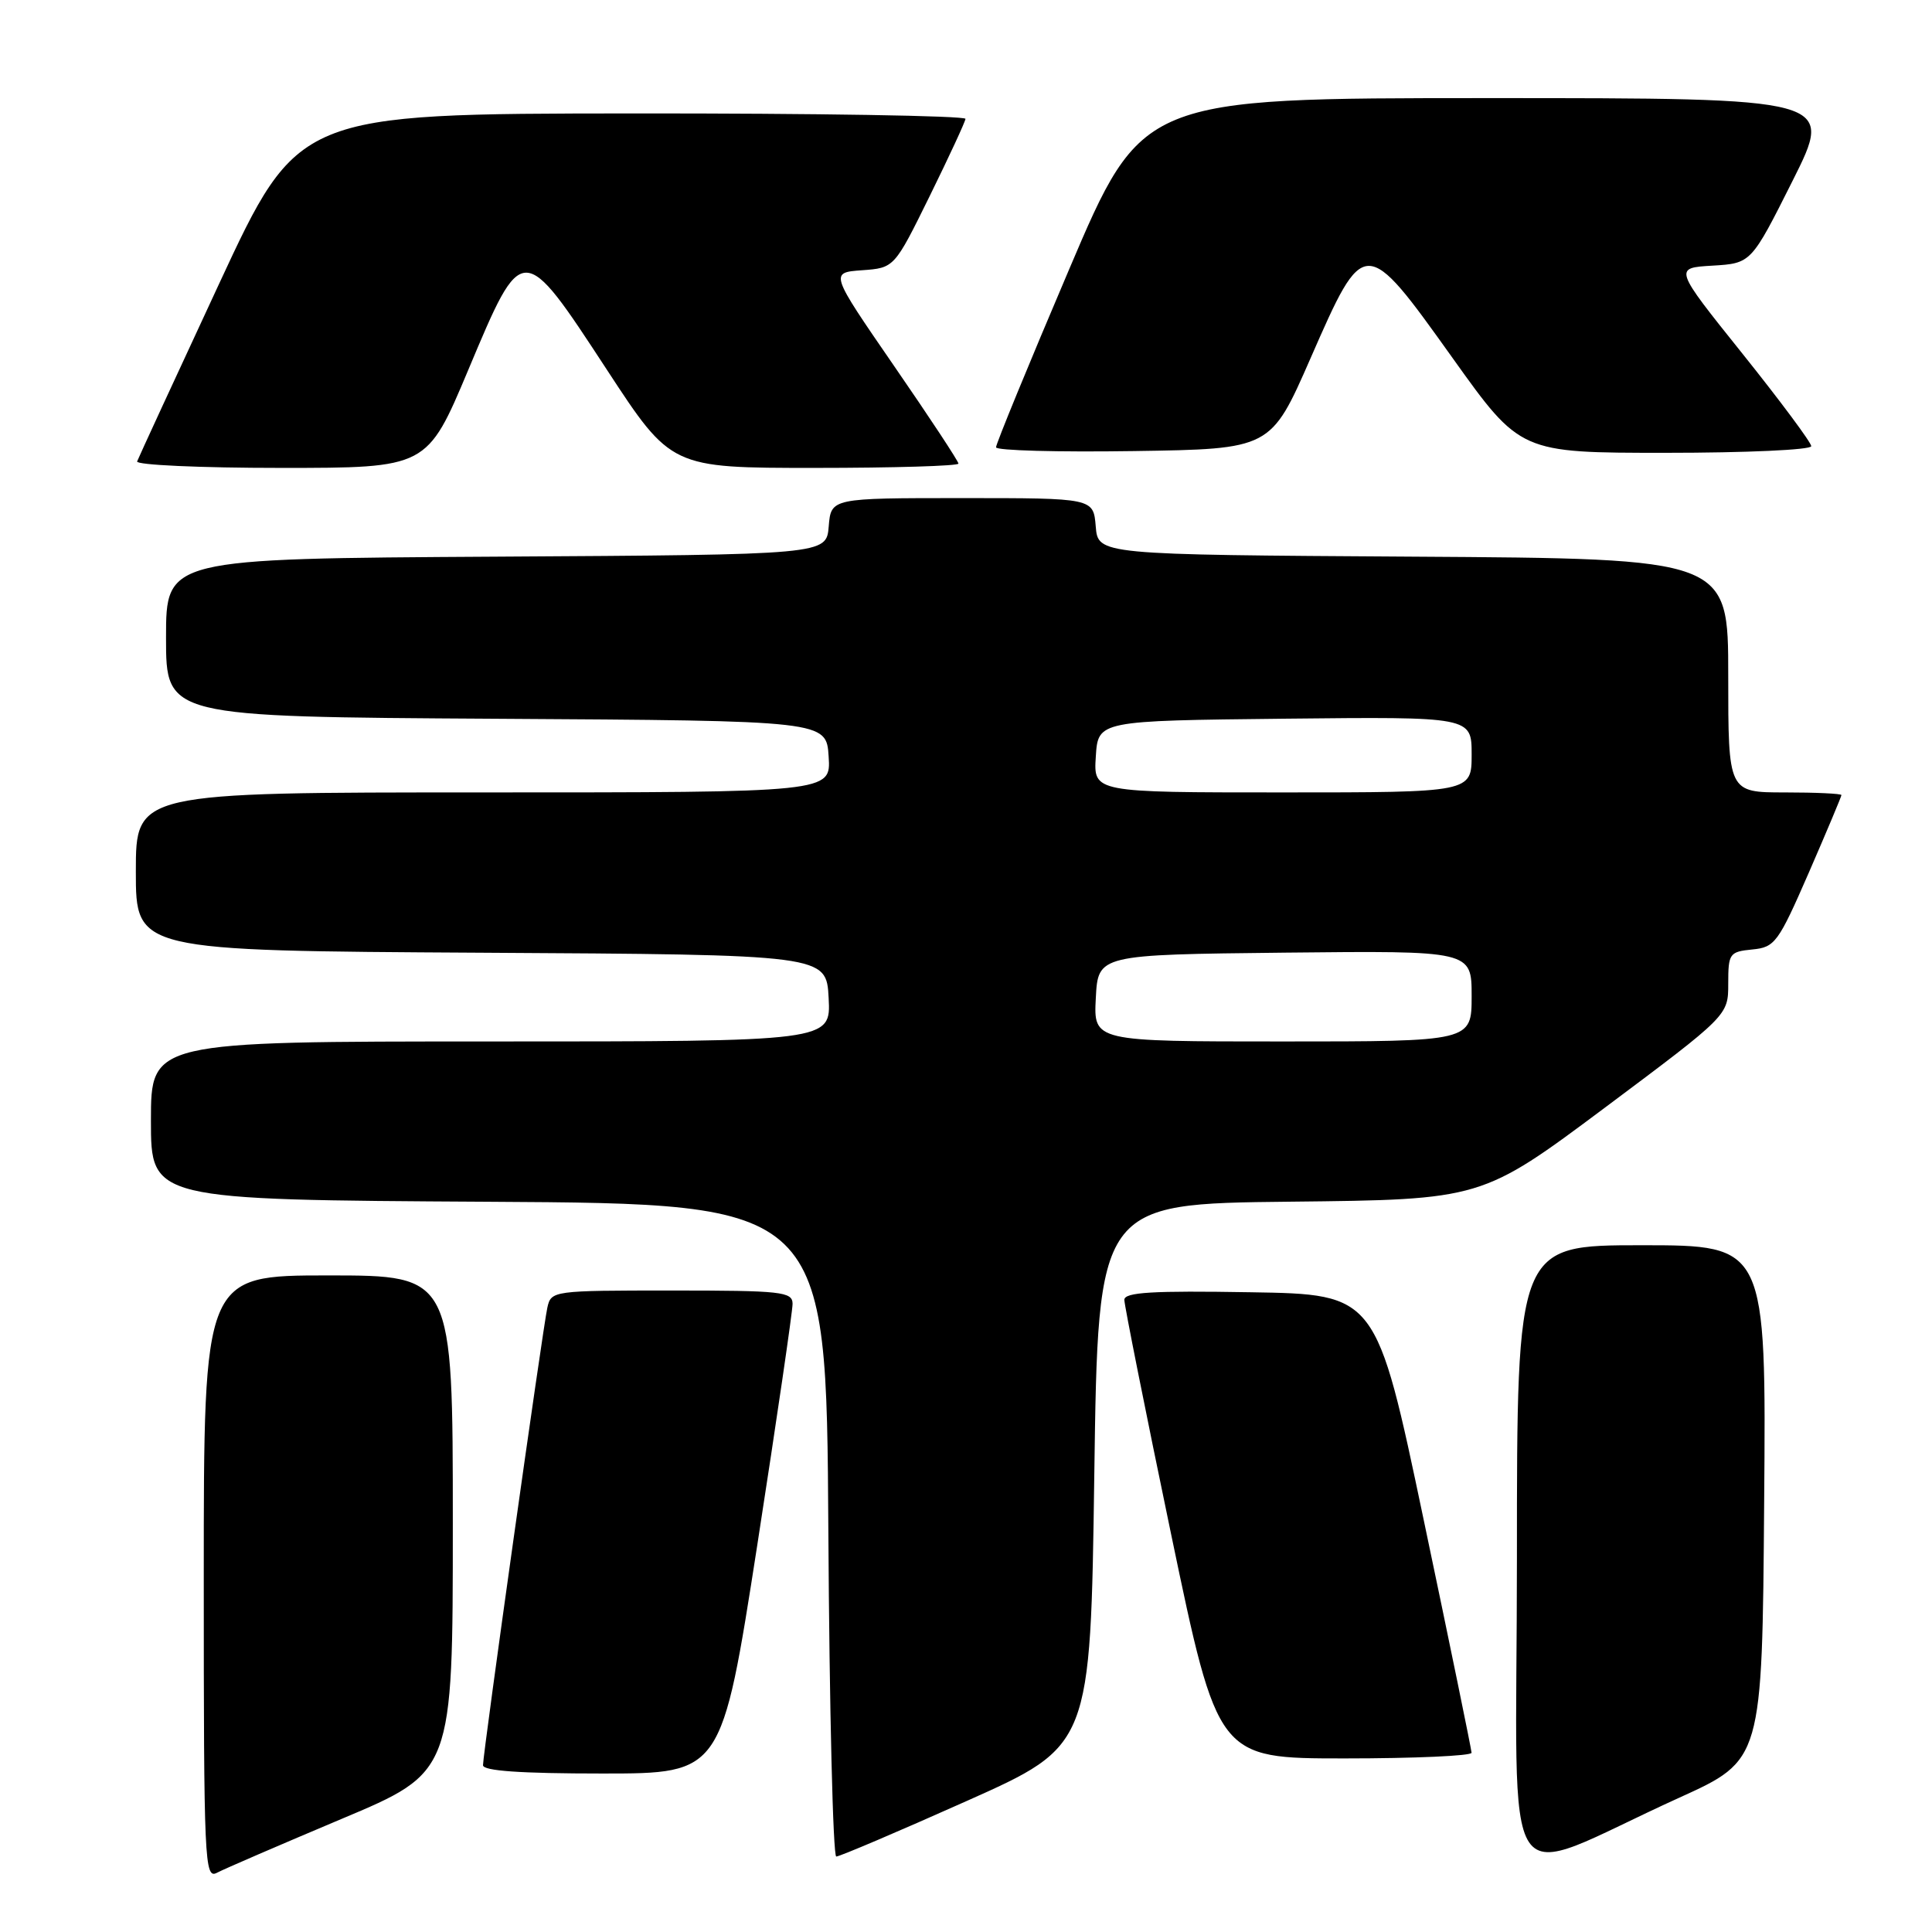 <?xml version="1.0" encoding="UTF-8" standalone="no"?>
<!DOCTYPE svg PUBLIC "-//W3C//DTD SVG 1.1//EN" "http://www.w3.org/Graphics/SVG/1.1/DTD/svg11.dtd" >
<svg xmlns="http://www.w3.org/2000/svg" xmlns:xlink="http://www.w3.org/1999/xlink" version="1.1" viewBox="0 0 256 256">
 <g >
 <path fill="currentColor"
d=" M 45.25 241.02 C 60.00 234.82 60.00 234.82 60.00 201.91 C 60.00 169.00 60.00 169.00 43.50 169.00 C 27.00 169.00 27.00 169.00 27.00 209.04 C 27.00 246.85 27.10 249.02 28.75 248.15 C 29.71 247.64 37.14 244.44 45.25 241.02 Z  M 222.50 238.21 C 233.50 233.22 233.50 233.22 233.76 199.11 C 234.03 165.00 234.03 165.00 217.51 165.00 C 201.00 165.00 201.00 165.00 201.00 206.44 C 201.00 253.49 198.13 249.26 222.50 238.21 Z  M 128.05 238.66 C 144.50 231.32 144.50 231.32 145.00 195.41 C 145.50 159.50 145.50 159.50 170.92 159.23 C 196.33 158.96 196.33 158.96 212.67 146.76 C 229.00 134.55 229.00 134.55 229.00 130.34 C 229.00 126.34 229.16 126.11 232.19 125.81 C 235.19 125.52 235.62 124.93 239.69 115.60 C 242.06 110.15 244.00 105.53 244.00 105.35 C 244.00 105.16 240.62 105.00 236.50 105.00 C 229.00 105.00 229.00 105.00 229.00 89.51 C 229.00 74.02 229.00 74.02 187.25 73.76 C 145.50 73.50 145.50 73.50 145.19 69.75 C 144.88 66.00 144.88 66.00 127.50 66.00 C 110.12 66.00 110.12 66.00 109.81 69.75 C 109.50 73.50 109.50 73.50 65.75 73.76 C 22.00 74.02 22.00 74.02 22.00 84.50 C 22.00 94.98 22.00 94.98 65.75 95.24 C 109.50 95.50 109.50 95.50 109.80 100.25 C 110.11 105.00 110.11 105.00 64.05 105.00 C 18.00 105.00 18.00 105.00 18.00 115.49 C 18.00 125.98 18.00 125.98 63.75 126.24 C 109.50 126.50 109.50 126.50 109.80 132.25 C 110.10 138.00 110.10 138.00 65.05 138.00 C 20.00 138.00 20.00 138.00 20.00 148.49 C 20.00 158.98 20.00 158.98 64.75 159.24 C 109.50 159.50 109.50 159.50 109.76 202.75 C 109.90 226.54 110.38 246.00 110.81 246.00 C 111.25 246.00 119.01 242.70 128.05 238.66 Z  M 100.34 204.75 C 102.92 188.11 105.03 173.71 105.02 172.75 C 105.00 171.16 103.56 171.00 89.02 171.00 C 73.26 171.00 73.03 171.03 72.53 173.25 C 71.93 175.92 64.00 232.29 64.00 233.90 C 64.00 234.65 68.94 235.00 79.82 235.00 C 95.63 235.00 95.63 235.00 100.34 204.75 Z  M 194.99 232.25 C 194.98 231.84 192.14 218.00 188.67 201.50 C 182.37 171.50 182.37 171.50 165.69 171.23 C 152.70 171.01 149.00 171.23 148.98 172.23 C 148.98 172.93 151.76 186.89 155.17 203.25 C 161.37 233.00 161.37 233.00 178.18 233.00 C 187.43 233.00 194.99 232.66 194.99 232.25 Z  M 62.05 49.01 C 69.26 31.84 69.19 31.84 80.42 49.00 C 88.93 62.00 88.93 62.00 107.97 62.00 C 118.43 62.00 127.00 61.74 127.00 61.43 C 127.00 61.12 123.16 55.29 118.47 48.49 C 109.95 36.12 109.95 36.12 114.22 35.81 C 118.50 35.50 118.50 35.50 123.18 26.00 C 125.75 20.77 127.89 16.16 127.93 15.75 C 127.97 15.34 108.09 15.01 83.75 15.03 C 39.50 15.07 39.50 15.07 29.00 37.67 C 23.22 50.10 18.35 60.66 18.17 61.14 C 17.98 61.61 26.55 62.00 37.21 62.00 C 56.59 62.00 56.59 62.00 62.05 49.01 Z  M 173.64 47.50 C 180.80 31.15 180.84 31.15 192.49 47.46 C 201.45 60.00 201.45 60.00 220.73 60.00 C 231.33 60.00 240.00 59.61 240.00 59.12 C 240.00 58.64 235.90 53.13 230.89 46.87 C 221.78 35.50 221.78 35.50 226.91 35.20 C 232.04 34.89 232.04 34.89 237.53 23.95 C 243.02 13.00 243.02 13.00 197.17 13.00 C 151.32 13.00 151.32 13.00 141.64 35.75 C 136.31 48.26 131.96 58.85 131.98 59.27 C 131.99 59.70 140.19 59.92 150.19 59.77 C 168.38 59.50 168.38 59.50 173.64 47.50 Z  M 145.20 132.25 C 145.50 126.50 145.50 126.50 170.25 126.23 C 195.00 125.97 195.00 125.97 195.00 131.98 C 195.00 138.00 195.00 138.00 169.95 138.00 C 144.90 138.00 144.90 138.00 145.20 132.25 Z  M 145.20 100.25 C 145.50 95.50 145.50 95.50 170.25 95.23 C 195.00 94.97 195.00 94.97 195.00 99.98 C 195.00 105.00 195.00 105.00 169.95 105.00 C 144.89 105.00 144.89 105.00 145.20 100.25 Z "/>
</g>
</svg>